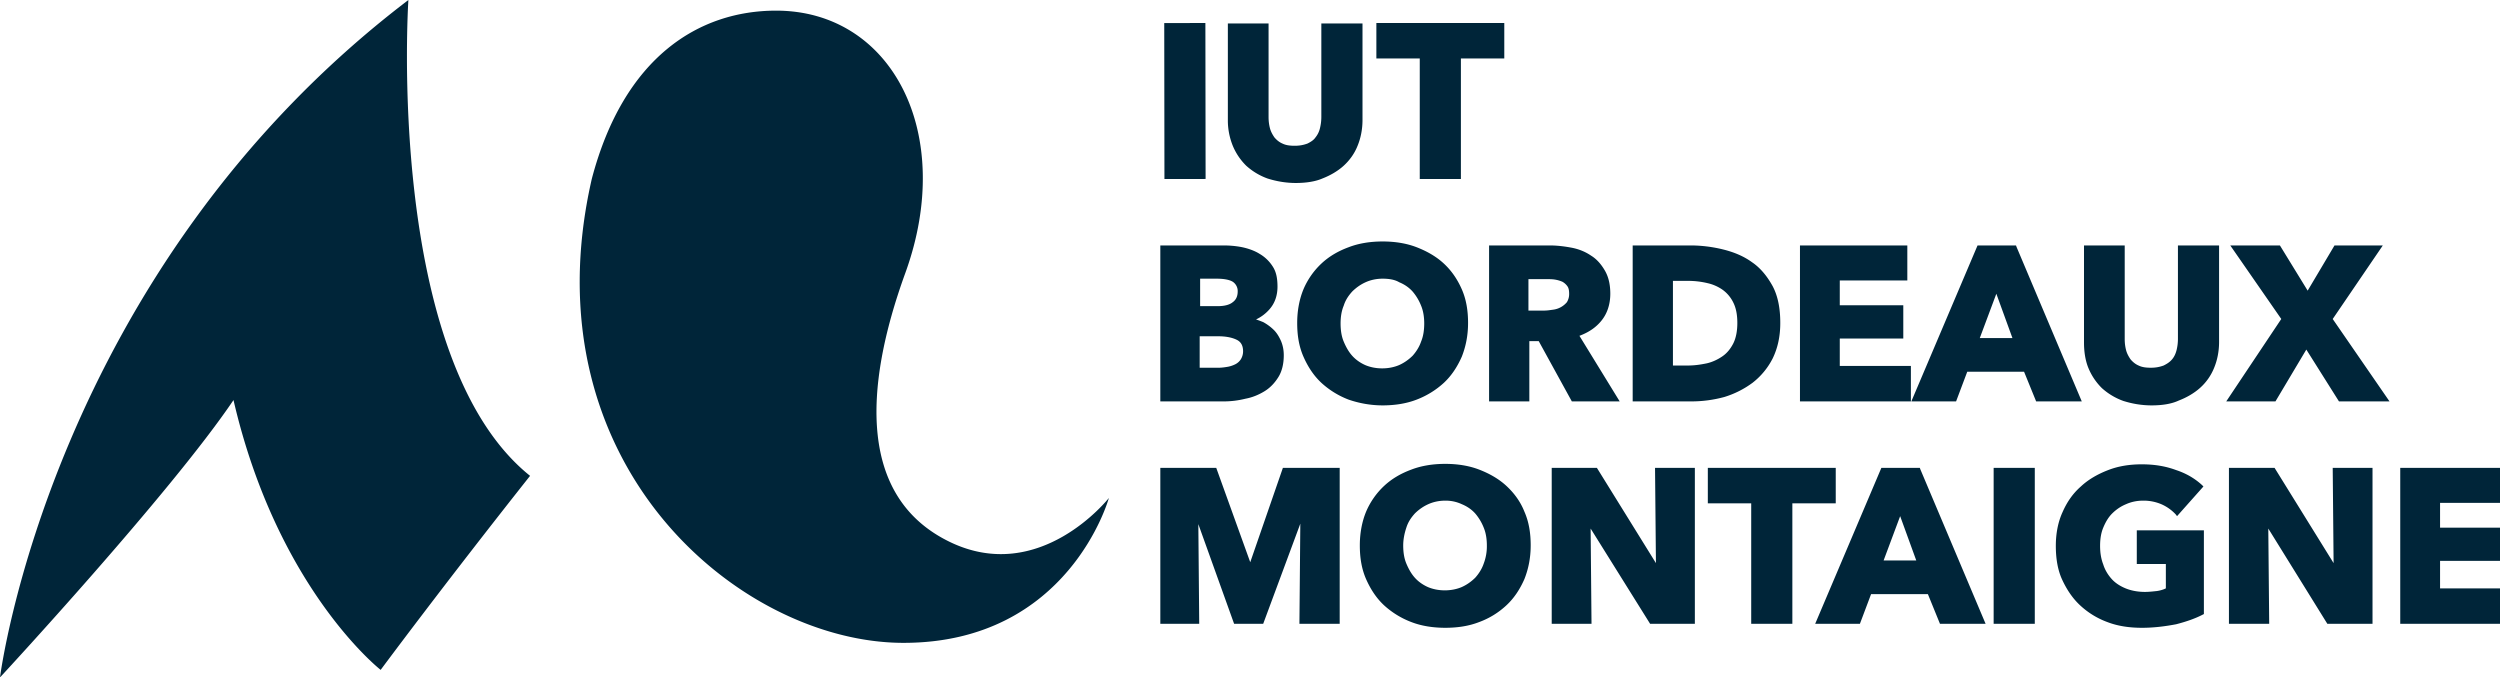 <svg width="155" height="42" fill="none" xmlns="http://www.w3.org/2000/svg"><g clip-path="url(#a)" fill="#002539"><path d="M0 42S3.162 16.866 25.32 0c0 0-1.47 22.277 7.544 29.502-5.436 6.867-9.263 12.031-9.263 12.031s-6.406-5-9.124-16.729C10.567 30.6 0 42 0 42ZM48.117.66c7.183 0 11.148 7.608 8.015 16.26-2.635 7.253-2.857 13.955 2.745 16.674 5.602 2.72 9.873-2.719 9.873-2.719s-2.468 8.982-12.73 8.982c-10.15 0-23.378-11.097-19.33-28.76C38.689 3.49 43.375.66 48.118.66ZM75.85 24.887h-3.91v-9.67h3.91c.36 0 .749.028 1.165.11.388.083.776.22 1.081.413.333.192.61.467.804.769.222.33.305.741.305 1.263 0 .55-.166 1.017-.471 1.374a2.556 2.556 0 0 1-.86.66c.167.054.305.109.444.164.25.137.472.302.666.494.194.193.332.44.443.687.111.275.167.55.167.88 0 .521-.111.988-.333 1.345-.222.357-.5.66-.86.88-.36.219-.748.384-1.192.466-.444.11-.888.165-1.36.165Zm-1.442-2.088h1.165c.166 0 .36-.027.526-.055.167-.027.333-.082.5-.165a.878.878 0 0 0 .332-.302.942.942 0 0 0 .14-.494c0-.33-.112-.577-.39-.714-.276-.138-.665-.22-1.136-.22H74.38v1.95h.028Zm0-3.818h1.109c.388 0 .721-.082.915-.247.194-.138.305-.357.305-.66a.693.693 0 0 0-.305-.604c-.222-.137-.582-.192-1.026-.192h-.998v1.703ZM85.723 25.134c-.749 0-1.47-.137-2.108-.357a5.292 5.292 0 0 1-1.692-1.044c-.471-.44-.832-.989-1.109-1.62-.277-.632-.388-1.319-.388-2.088 0-.77.138-1.483.388-2.088a4.716 4.716 0 0 1 1.11-1.593c.47-.44 1.025-.77 1.691-1.016.638-.247 1.359-.357 2.108-.357.749 0 1.47.11 2.108.357.637.247 1.22.577 1.691 1.016.472.44.832.961 1.11 1.593.277.632.388 1.319.388 2.088 0 .769-.139 1.456-.388 2.088-.278.631-.638 1.18-1.11 1.62a5.294 5.294 0 0 1-1.692 1.044c-.637.247-1.358.357-2.107.357Zm0-7.856c-.388 0-.749.082-1.054.22-.305.137-.582.33-.832.577-.222.247-.416.521-.527.879-.139.33-.194.714-.194 1.098 0 .412.055.797.194 1.127.139.33.305.631.527.879.222.247.5.44.804.576.638.275 1.47.275 2.108 0 .305-.137.582-.33.832-.576.222-.248.416-.55.527-.88.138-.33.194-.714.194-1.126 0-.384-.056-.769-.194-1.098a3.096 3.096 0 0 0-.527-.88c-.222-.247-.5-.439-.832-.576-.277-.165-.638-.22-1.026-.22ZM100.421 24.887h-2.967l-2.052-3.736h-.583v3.736h-2.496v-9.67h3.744c.472 0 .915.056 1.36.138.443.083.859.247 1.22.495.36.22.637.549.86.934.221.384.332.851.332 1.428 0 .66-.194 1.236-.555 1.676-.333.412-.776.714-1.359.933l2.496 4.066Zm-5.657-5.631h.97c.195 0 .36-.028.555-.055a1.333 1.333 0 0 0 .86-.467.97.97 0 0 0 .138-.522c0-.192-.027-.357-.11-.467a.956.956 0 0 0-.306-.275 1.917 1.917 0 0 0-.471-.137c-.166-.027-.36-.027-.527-.027h-1.11v1.95ZM104.886 24.887h-3.66v-9.67h3.577c.666 0 1.359.083 2.025.248.665.165 1.275.412 1.802.797.527.357.943.879 1.276 1.483.333.632.471 1.4.471 2.28 0 .851-.166 1.566-.471 2.197a4.475 4.475 0 0 1-1.248 1.511 5.793 5.793 0 0 1-1.747.88 7.781 7.781 0 0 1-2.025.274Zm-1.192-2.225h.97c.389 0 .777-.055 1.165-.137.361-.083.694-.248.971-.44s.499-.467.666-.797c.166-.33.249-.769.249-1.263 0-.522-.083-.934-.249-1.264a2.115 2.115 0 0 0-.666-.796 2.651 2.651 0 0 0-.943-.412 5.113 5.113 0 0 0-1.109-.138h-1.026v5.247h-.028ZM118.475 24.887h-6.877v-9.67h6.656v2.17h-4.188v1.54h3.938v2.06h-3.938v1.702h4.409v2.198ZM129.07 24.887h-2.829l-.749-1.84h-3.522l-.693 1.84h-2.774l4.105-9.67h2.385l.028.083 4.049 9.587Zm-6.323-3.928h2.024l-.998-2.747-1.026 2.747ZM133.396 25.134c-.638 0-1.221-.11-1.747-.275a3.986 3.986 0 0 1-1.332-.796 3.755 3.755 0 0 1-.832-1.236c-.194-.467-.277-1.017-.277-1.594v-6.015h2.524v5.796c0 .247.027.467.083.687.055.22.166.412.277.576.139.165.305.302.499.385.222.11.472.137.777.137.305 0 .555-.055.777-.137.221-.11.388-.22.526-.385.139-.165.222-.357.278-.576a2.93 2.93 0 0 0 .083-.687v-5.796h2.551v5.988c0 .577-.111 1.126-.305 1.593a3.321 3.321 0 0 1-.859 1.236c-.361.33-.832.605-1.332.797-.471.22-1.053.302-1.691.302ZM148.15 24.887h-3.134l-2.024-3.214-1.914 3.214h-3.051l3.412-5.11-3.162-4.56h3.078l1.72 2.803 1.664-2.802h2.995l-3.106 4.56 3.522 5.109ZM83.06 38.676h-2.496l.056-6.208-2.302 6.208h-1.803l-2.218-6.18.055 6.18H71.94v-9.669h3.467l2.108 5.851 2.024-5.85h3.522v9.668ZM89.606 38.923c-.75 0-1.47-.11-2.108-.357a5.292 5.292 0 0 1-1.692-1.043c-.471-.44-.832-.99-1.11-1.621-.276-.632-.387-1.319-.387-2.088 0-.769.138-1.483.388-2.087a4.715 4.715 0 0 1 1.11-1.593c.47-.44 1.025-.77 1.69-1.017.639-.247 1.36-.357 2.109-.357.748 0 1.47.11 2.107.357.638.247 1.22.577 1.692 1.017.471.439.86.96 1.11 1.593.277.631.388 1.318.388 2.087 0 .77-.139 1.456-.389 2.088-.277.632-.638 1.181-1.109 1.62a5.005 5.005 0 0 1-1.692 1.044c-.637.248-1.33.357-2.107.357Zm0-7.883c-.389 0-.75.082-1.054.22-.305.137-.583.33-.832.576-.222.248-.416.522-.527.88-.111.33-.194.714-.194 1.098 0 .412.055.797.194 1.127.139.33.305.631.527.878.222.248.499.44.804.577.638.275 1.47.275 2.108 0 .305-.137.582-.33.832-.577.222-.247.416-.549.527-.879a3.01 3.01 0 0 0 .194-1.126c0-.384-.056-.769-.194-1.099a3.1 3.1 0 0 0-.527-.879c-.222-.247-.5-.439-.832-.576a2.351 2.351 0 0 0-1.026-.22ZM105.081 38.676h-2.774l-3.688-5.906.055 5.906h-2.468v-9.669h2.801l3.661 5.906-.056-5.906h2.469v9.67ZM111.126 38.676h-2.551v-7.471h-2.69v-2.198h7.931v2.198h-2.69v7.471ZM123.107 38.676h-2.829l-.749-1.84h-3.522l-.693 1.84h-2.773l4.104-9.669h2.385l.028.083 4.049 9.586Zm-6.323-3.928h2.024l-.998-2.747-1.026 2.747ZM126.157 29.007h-2.551v9.67h2.551v-9.67ZM132.786 38.923c-.777 0-1.498-.11-2.136-.357a5.004 5.004 0 0 1-1.691-1.043c-.472-.44-.832-.99-1.11-1.594-.277-.604-.388-1.318-.388-2.087 0-.77.139-1.484.416-2.088.277-.632.638-1.154 1.137-1.593.471-.44 1.054-.77 1.692-1.016.638-.248 1.331-.357 2.08-.357.776 0 1.47.11 2.135.357.666.22 1.193.549 1.609.933l.083.083-1.636 1.84-.084-.11a2.683 2.683 0 0 0-.832-.604 2.8 2.8 0 0 0-1.192-.247c-.388 0-.749.082-1.054.22-.333.137-.61.33-.86.576-.249.248-.416.55-.554.88-.139.33-.195.714-.195 1.126 0 .412.056.796.195 1.154.111.356.305.659.527.906.221.247.526.44.859.577.333.137.749.22 1.193.22.249 0 .499-.028.749-.055.194-.028.388-.083.554-.165v-1.511h-1.802V32.88h4.16v5.192l-.056.027c-.471.248-1.026.44-1.664.605-.721.137-1.414.22-2.135.22ZM147.096 38.676h-2.801l-3.661-5.906.056 5.906h-2.496v-9.669h2.829l3.66 5.906-.055-5.906h2.468v9.67ZM155.693 38.676h-6.878v-9.669h6.629v2.17h-4.16v1.538h3.938v2.06h-3.938v1.704h4.409v2.197ZM80.342 11.345c-.638 0-1.22-.11-1.747-.275a3.98 3.98 0 0 1-1.331-.797 3.75 3.75 0 0 1-.832-1.236 4.186 4.186 0 0 1-.305-1.593V1.456h2.524v5.796c0 .247.027.467.083.687.055.22.166.412.277.576.139.165.305.303.5.385.221.11.47.137.776.137.305 0 .555-.055.776-.137.222-.11.389-.22.5-.385a1.4 1.4 0 0 0 .277-.576 2.91 2.91 0 0 0 .083-.687V1.456h2.552v5.988c0 .577-.111 1.126-.305 1.593-.195.495-.5.907-.86 1.236-.36.33-.832.605-1.331.797-.444.192-1.026.275-1.637.275ZM90.576 11.098h-2.551V3.625h-2.69V1.428h7.931v2.198h-2.69v7.472ZM74.734 1.427l-2.551.003.012 9.67 2.552-.004-.013-9.67Z"/></g><defs><clipPath id="a"><path fill="#fff" d="M0 0h155v42H0z"/></clipPath></defs></svg>
